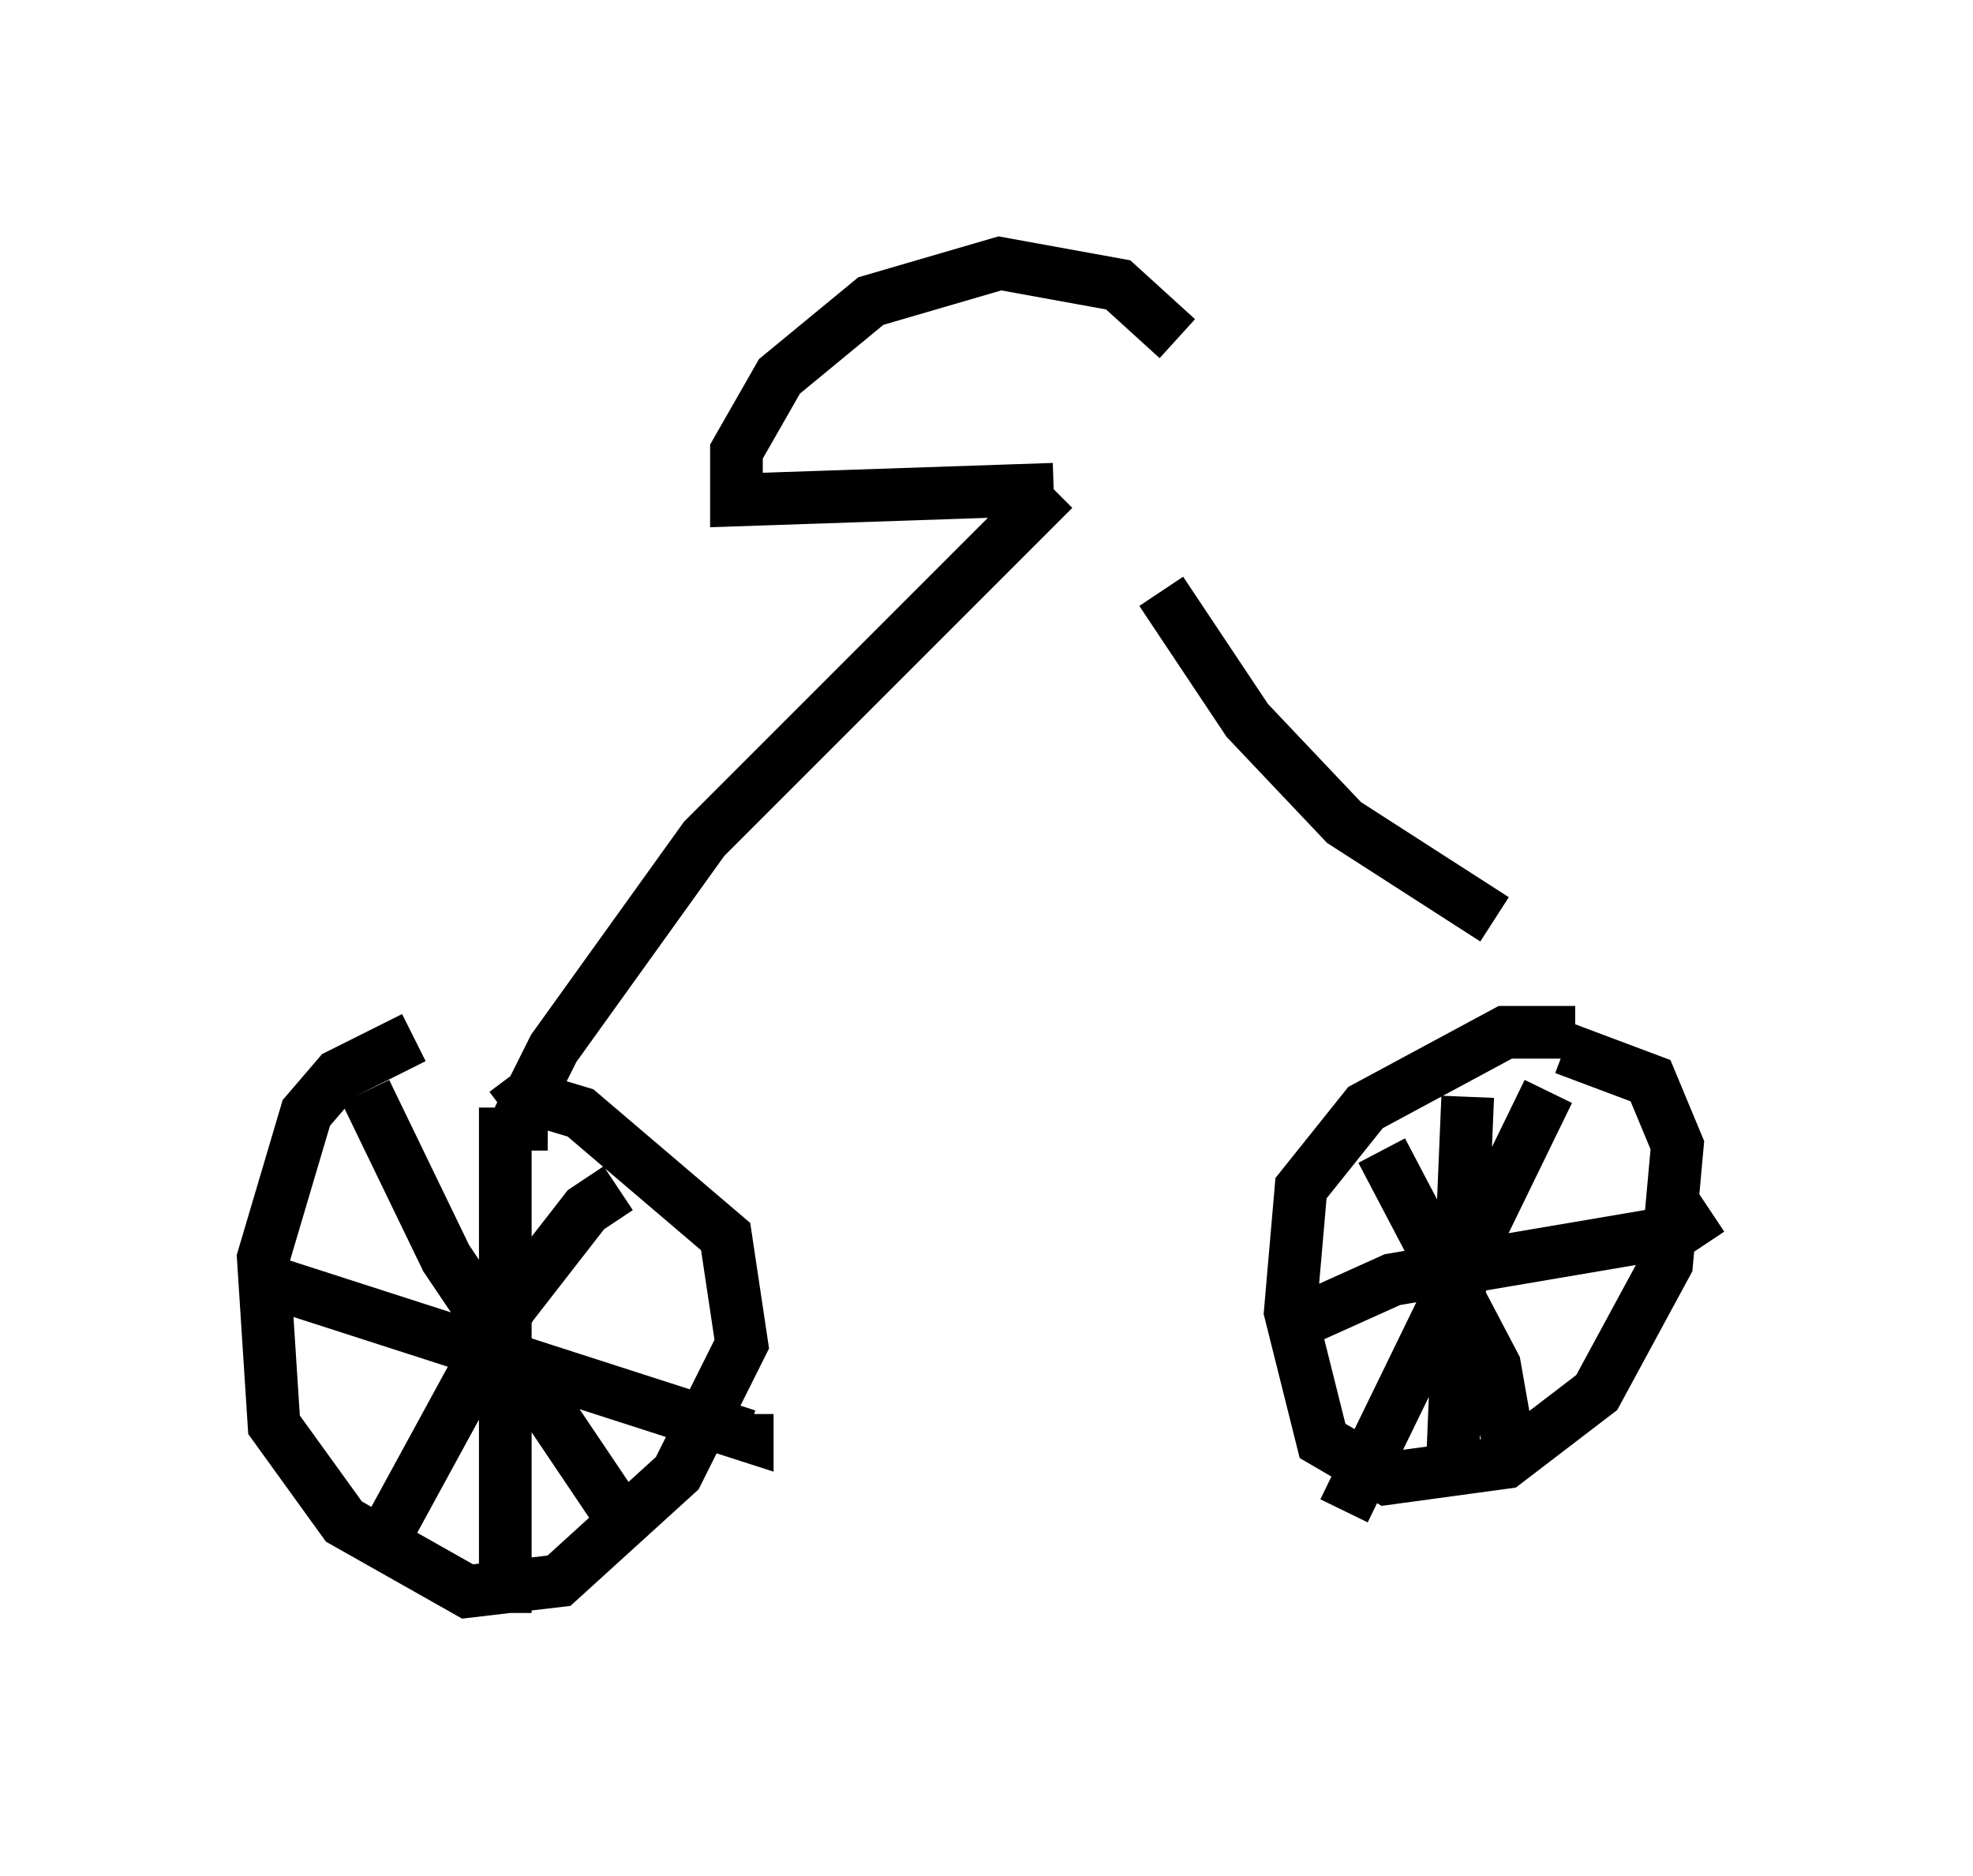 <?xml version="1.0" encoding="utf-8" ?>
<svg baseProfile="full" height="35.623" version="1.1" width="37.461" xmlns="http://www.w3.org/2000/svg" xmlns:ev="http://www.w3.org/2001/xml-events" xmlns:xlink="http://www.w3.org/1999/xlink"><defs /><rect fill="white" height="35.623" width="37.461" x="0" y="0" /><path d="M10.41, 19.7 m-2.552, 0.0 l-1.429, 0.715 -0.613, 0.715 l-0.817, 2.756 0.204, 3.165 l1.327, 1.838 2.348, 1.327 l1.735, -0.204 2.246, -2.042 l1.225, -2.45 -0.306, -2.042 l-2.756, -2.348 -1.021, -0.306 l-0.408, 0.306 m20.315, -1.531 l-1.327, 0.0 -2.654, 1.429 l-1.225, 1.531 -0.204, 2.348 l0.613, 2.45 1.225, 0.715 l2.246, -0.306 1.735, -1.327 l1.327, -2.45 0.204, -2.246 l-0.51, -1.225 -1.633, -0.613 m-1.838, 0.919 l-0.306, 7.35 m-3.165, -2.96 l2.042, -0.919 5.41, -0.919 l0.613, -0.408 m-3.063, -2.246 l-3.879, 7.963 m0.715, -6.84 l2.144, 4.083 0.306, 1.735 m-19.09, -6.635 l0.0, 9.596 m-4.594, -6.329 l9.188, 2.96 0.0, -0.408 m-2.45, -4.288 l-0.613, 0.408 -1.429, 1.838 l-2.45, 4.492 m-0.306, -8.575 l1.531, 3.165 3.573, 5.308 m-2.144, -7.35 l0.0, -0.715 0.613, -1.225 l2.858, -3.981 6.635, -6.635 m0.0, 0.0 l-6.023, 0.204 0.0, -0.919 l0.817, -1.429 1.735, -1.429 l2.45, -0.715 2.246, 0.408 l1.123, 1.021 m6.023, 11.025 l-2.858, -1.838 -1.838, -1.94 l-1.633, -2.45 " fill="none" stroke="black" stroke-width="1" /></svg>